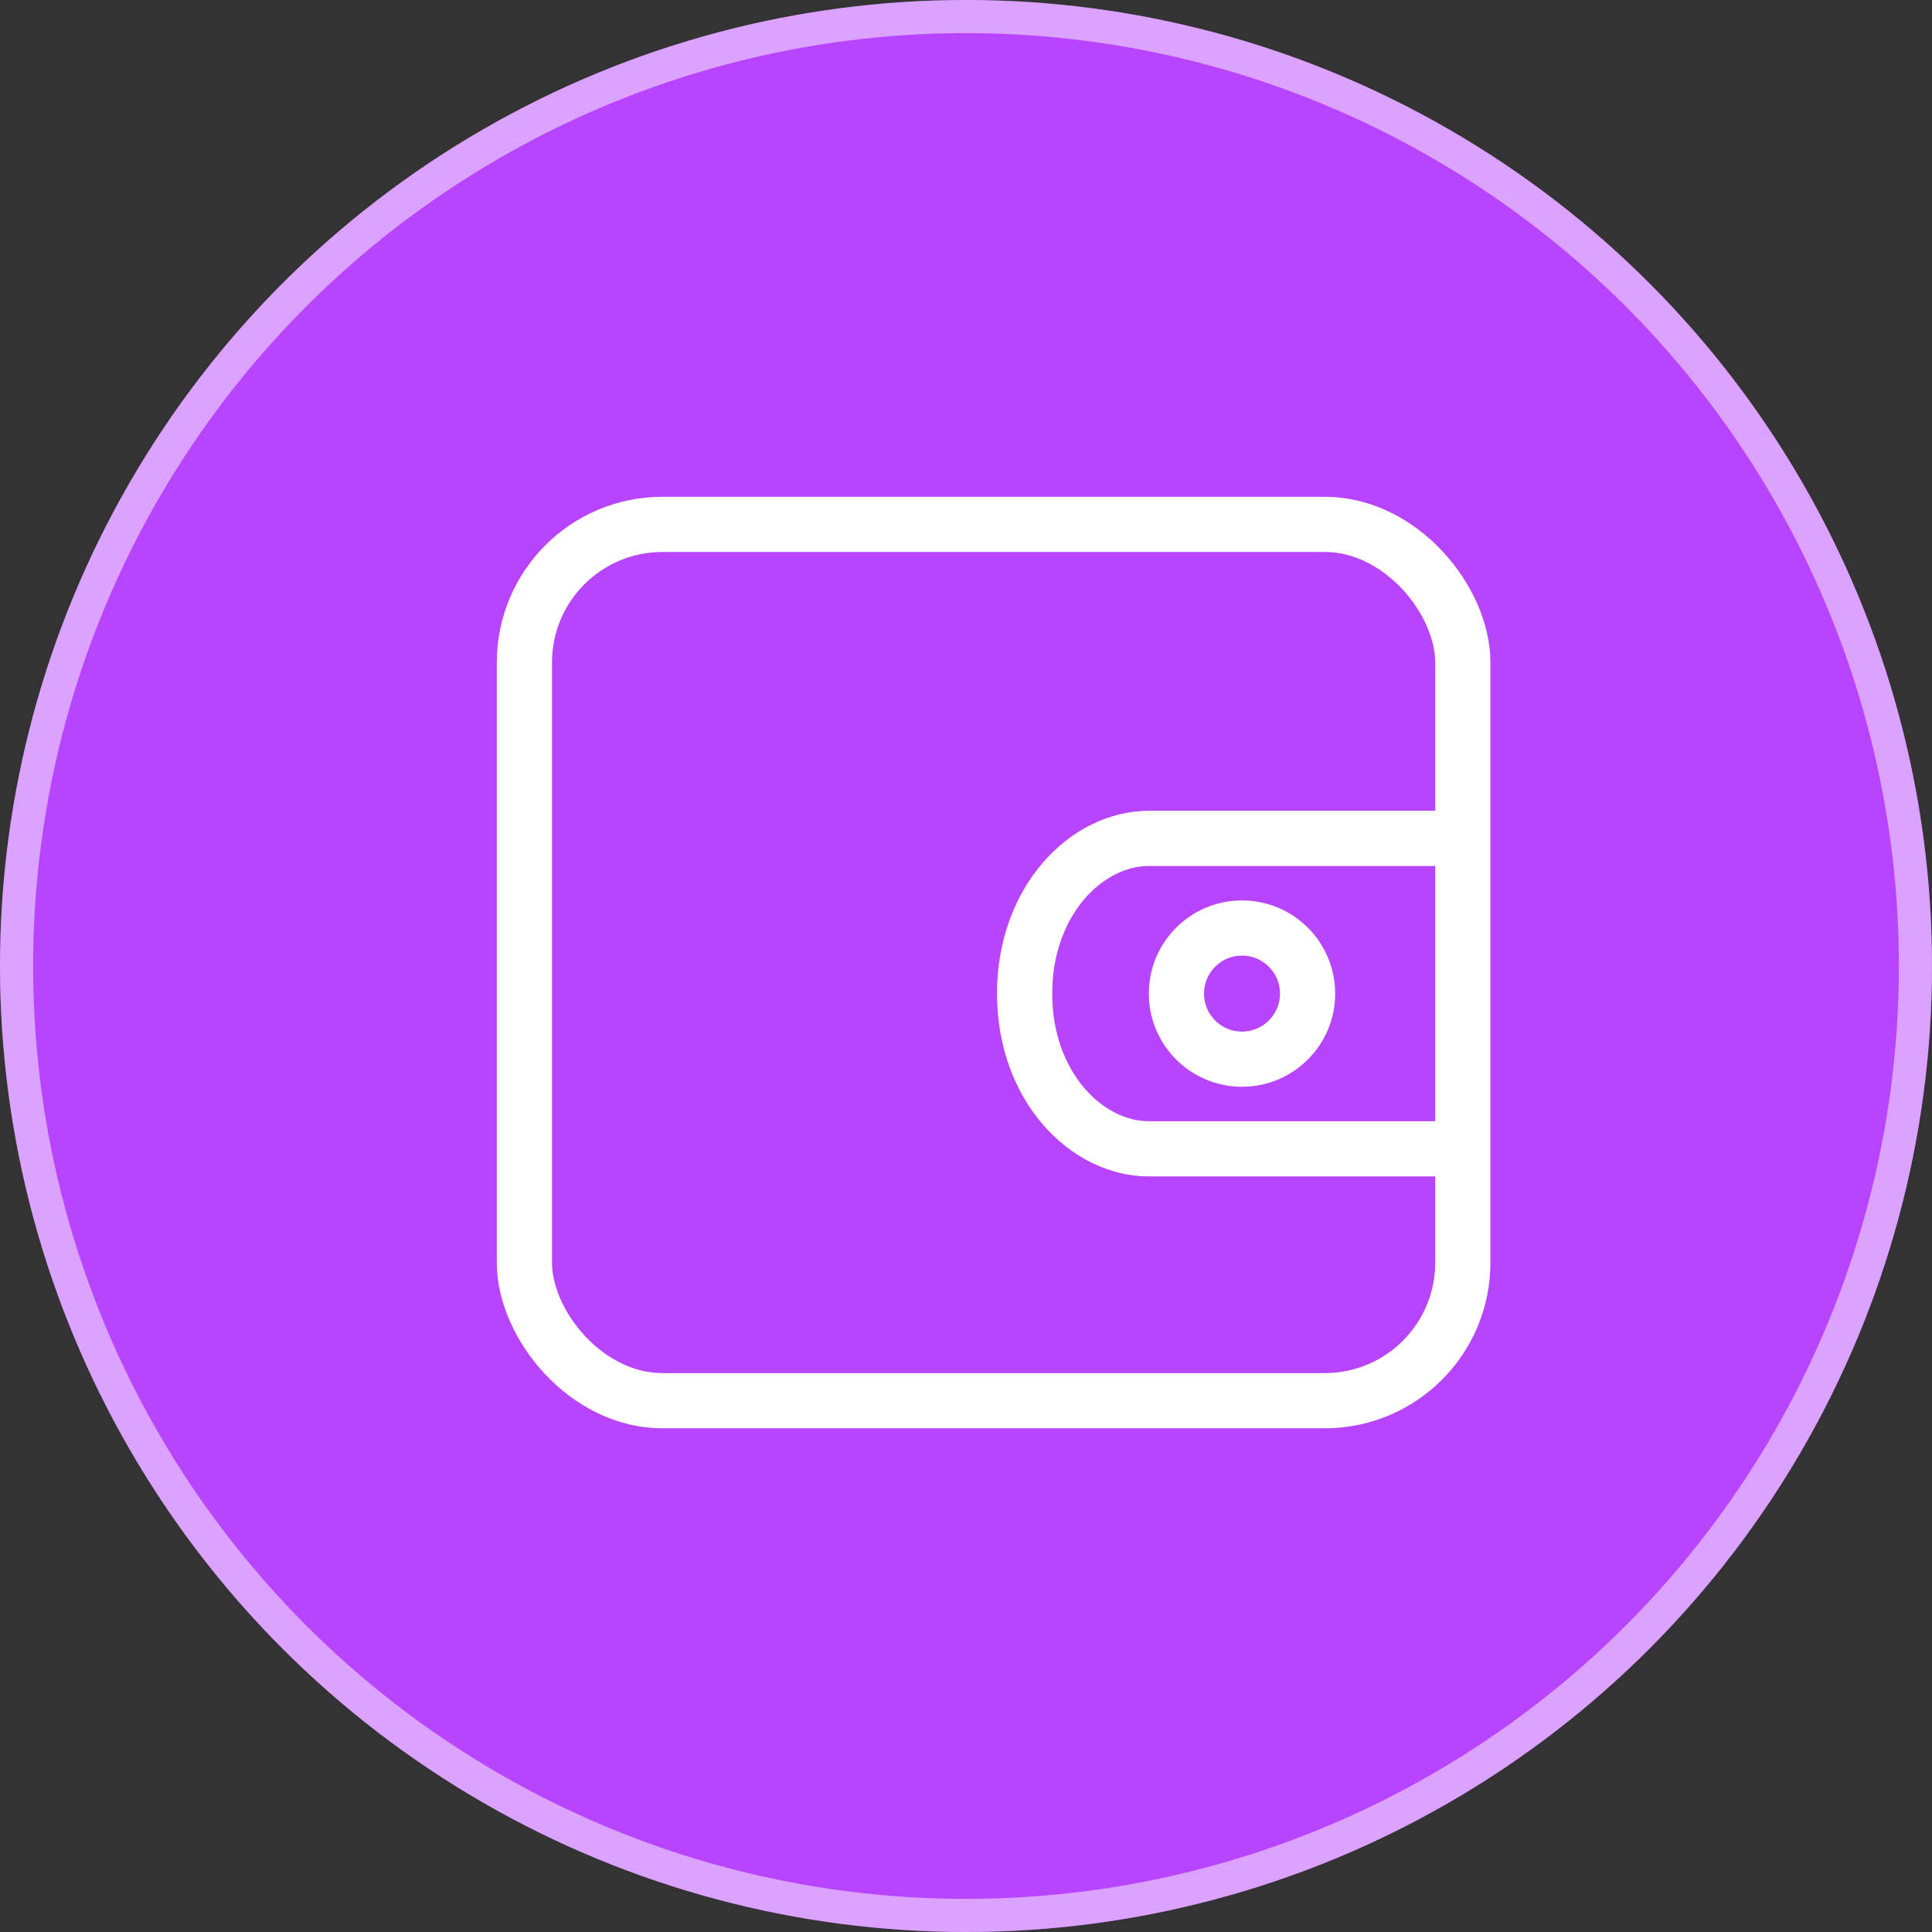 <svg width="35" height="35" viewBox="0 0 35 35" fill="none" xmlns="http://www.w3.org/2000/svg">
<rect x="0" y="0" width="35" height="35" fill="#333333" stroke="none"/>
<circle cx="17.5" cy="17.5" r="17.5" fill="#B844FF"/>
<circle cx="17.5" cy="17.5" r="17.2" stroke="white" stroke-opacity="0.5" stroke-width="0.6"/>
<rect x="9.5" y="9.5" width="17" height="15.875" rx="2.5" stroke="white"/>
<path d="M26.438 15.188C24.938 15.188 21.712 15.188 20.812 15.188C19.688 15.188 18.562 16.312 18.562 18C18.562 19.688 19.688 20.812 20.812 20.812C21.712 20.812 24.938 20.812 26.438 20.812" stroke="white"/>
<path d="M23.688 18C23.688 18.656 23.156 19.188 22.5 19.188C21.844 19.188 21.312 18.656 21.312 18C21.312 17.344 21.844 16.812 22.5 16.812C23.156 16.812 23.688 17.344 23.688 18Z" fill="#B844FF" stroke="white"/>
</svg>
